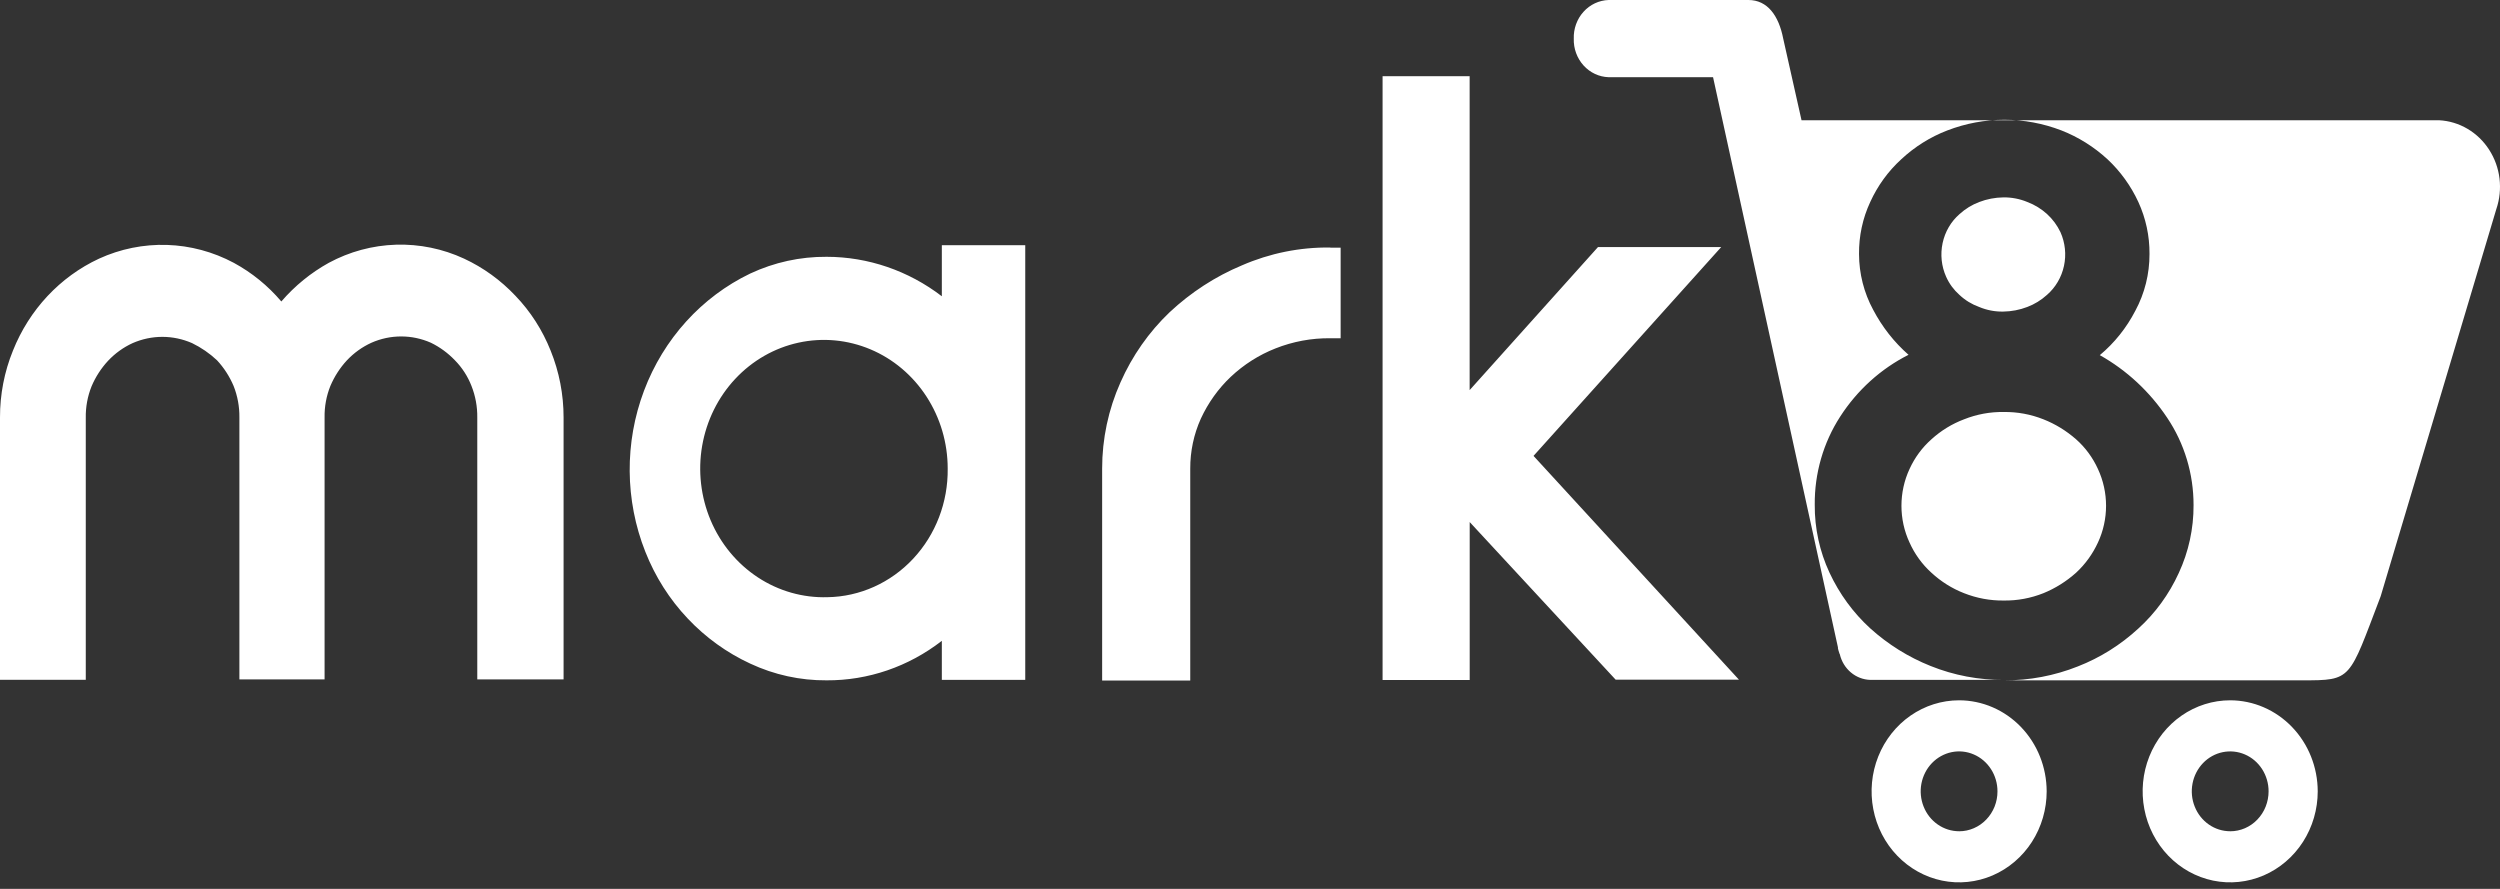 <svg width="90" height="32" viewBox="0 0 90 32" fill="none" xmlns="http://www.w3.org/2000/svg">
<rect x="0" y="0" width="90" height="32" fill="#333333" stroke="none"/>
<path d="M70.528 25.211C69.905 25.211 69.296 25.403 68.778 25.763C68.26 26.123 67.856 26.635 67.617 27.234C67.379 27.832 67.316 28.491 67.438 29.127C67.559 29.763 67.859 30.347 68.3 30.805C68.741 31.263 69.302 31.575 69.914 31.702C70.525 31.828 71.159 31.763 71.734 31.515C72.31 31.267 72.802 30.847 73.149 30.308C73.495 29.769 73.68 29.136 73.68 28.488C73.678 27.619 73.346 26.786 72.755 26.172C72.165 25.558 71.364 25.212 70.528 25.211ZM70.528 29.925C70.255 29.925 69.988 29.841 69.76 29.683C69.533 29.526 69.355 29.301 69.251 29.039C69.146 28.776 69.118 28.487 69.171 28.208C69.225 27.929 69.356 27.673 69.549 27.472C69.743 27.271 69.989 27.134 70.257 27.078C70.525 27.022 70.803 27.051 71.056 27.16C71.308 27.268 71.524 27.453 71.676 27.689C71.828 27.925 71.909 28.203 71.909 28.488C71.91 28.676 71.874 28.863 71.805 29.038C71.735 29.212 71.634 29.371 71.505 29.504C71.377 29.638 71.225 29.744 71.057 29.816C70.89 29.889 70.71 29.926 70.528 29.926V29.925ZM80.287 25.211C79.663 25.211 79.054 25.403 78.536 25.763C78.017 26.123 77.614 26.635 77.375 27.234C77.137 27.832 77.074 28.491 77.196 29.127C77.317 29.763 77.618 30.347 78.058 30.805C78.499 31.263 79.06 31.575 79.672 31.702C80.283 31.828 80.917 31.763 81.493 31.515C82.068 31.267 82.56 30.847 82.907 30.308C83.253 29.769 83.438 29.136 83.438 28.488C83.436 27.619 83.104 26.786 82.513 26.172C81.923 25.558 81.122 25.212 80.287 25.211ZM80.287 29.925C80.013 29.925 79.746 29.841 79.519 29.683C79.291 29.525 79.114 29.3 79.01 29.038C78.905 28.775 78.877 28.486 78.931 28.207C78.984 27.928 79.116 27.672 79.309 27.471C79.502 27.27 79.749 27.133 80.017 27.078C80.285 27.023 80.563 27.051 80.816 27.16C81.068 27.268 81.284 27.453 81.436 27.689C81.588 27.925 81.669 28.203 81.669 28.488C81.669 28.677 81.633 28.864 81.564 29.038C81.495 29.213 81.393 29.371 81.264 29.505C81.136 29.639 80.984 29.744 80.816 29.817C80.648 29.889 80.468 29.926 80.287 29.926V29.925ZM19.823 12.623C20.131 13.385 20.29 14.203 20.289 15.03V24.459H17.182V15.03C17.187 14.64 17.116 14.253 16.973 13.893C16.838 13.547 16.636 13.234 16.379 12.973C16.128 12.71 15.834 12.495 15.511 12.338C15.173 12.189 14.809 12.112 14.442 12.112C14.074 12.112 13.711 12.189 13.373 12.338C13.041 12.489 12.741 12.704 12.488 12.973C12.24 13.241 12.039 13.553 11.894 13.893C11.749 14.253 11.678 14.64 11.685 15.03V24.459H8.618V15.03C8.623 14.64 8.552 14.253 8.409 13.893C8.264 13.552 8.062 13.239 7.813 12.971C7.545 12.719 7.241 12.511 6.914 12.352C6.575 12.204 6.212 12.127 5.844 12.127C5.477 12.127 5.114 12.204 4.775 12.352C4.444 12.503 4.144 12.719 3.891 12.988C3.642 13.256 3.441 13.567 3.296 13.908C3.152 14.268 3.081 14.655 3.088 15.045V24.473H2.81894e-05V15.03C-0.002 14.203 0.156 13.384 0.466 12.623C1.054 11.148 2.162 9.964 3.564 9.312C4.333 8.96 5.168 8.791 6.008 8.817C6.848 8.843 7.672 9.064 8.419 9.463C9.066 9.814 9.645 10.285 10.128 10.853C10.615 10.289 11.193 9.818 11.836 9.462C12.585 9.058 13.412 8.835 14.255 8.809C15.098 8.783 15.937 8.954 16.707 9.311C17.399 9.633 18.026 10.087 18.556 10.649C19.099 11.214 19.529 11.885 19.823 12.623ZM47.893 8.917H48.263V12.177H47.893C47.217 12.169 46.546 12.294 45.915 12.544C45.323 12.777 44.778 13.123 44.308 13.565C43.859 13.99 43.494 14.501 43.231 15.07C42.976 15.634 42.846 16.251 42.849 16.875V24.498H39.677V16.875C39.676 15.801 39.901 14.74 40.337 13.766C40.759 12.811 41.36 11.953 42.105 11.242C42.871 10.525 43.752 9.953 44.709 9.553C45.716 9.115 46.8 8.896 47.892 8.911L47.893 8.917ZM55.207 16.412L62.603 24.469H58.164L52.909 18.794V24.479H49.773V2.742H52.907V14.044L57.528 8.894H61.964L55.207 16.412ZM33.906 10.666C32.705 9.744 31.251 9.246 29.758 9.245C28.81 9.238 27.873 9.443 27.009 9.847C25.259 10.688 23.889 12.198 23.185 14.065C22.481 15.931 22.497 18.007 23.231 19.861C23.585 20.759 24.104 21.577 24.759 22.268C25.404 22.951 26.167 23.501 27.009 23.89C27.873 24.294 28.81 24.499 29.758 24.492C31.252 24.5 32.708 24.001 33.906 23.07V24.475H36.909V8.827H33.906V10.666ZM29.79 21.499C28.904 21.526 28.03 21.277 27.281 20.784C26.532 20.291 25.941 19.577 25.584 18.733C25.228 17.89 25.121 16.954 25.278 16.047C25.436 15.14 25.849 14.302 26.467 13.641C27.085 12.98 27.878 12.525 28.745 12.336C29.613 12.146 30.515 12.23 31.336 12.576C32.158 12.922 32.861 13.516 33.356 14.28C33.852 15.045 34.117 15.945 34.117 16.867C34.133 18.078 33.686 19.245 32.874 20.114C32.063 20.982 30.954 21.481 29.79 21.499ZM69.531 15.815C69.876 15.502 70.274 15.258 70.704 15.096C71.16 14.914 71.646 14.824 72.135 14.832C72.623 14.825 73.109 14.915 73.565 15.096C73.993 15.265 74.389 15.508 74.739 15.815C75.071 16.109 75.34 16.474 75.526 16.884C75.718 17.297 75.818 17.75 75.818 18.208C75.818 18.666 75.718 19.119 75.526 19.531C75.336 19.944 75.068 20.314 74.739 20.618C74.39 20.93 73.993 21.179 73.565 21.354C73.109 21.536 72.623 21.626 72.135 21.619C71.646 21.625 71.161 21.535 70.704 21.354C70.273 21.186 69.875 20.936 69.531 20.618C69.198 20.317 68.929 19.947 68.743 19.531C68.551 19.119 68.452 18.666 68.452 18.208C68.452 17.75 68.551 17.297 68.743 16.884C68.93 16.474 69.199 16.109 69.532 15.815H69.531ZM70.061 9.964C69.891 9.585 69.847 9.158 69.934 8.75C70.021 8.342 70.235 7.975 70.544 7.707C70.752 7.518 70.992 7.371 71.251 7.273C71.529 7.166 71.823 7.11 72.119 7.106C72.416 7.102 72.712 7.158 72.987 7.273C73.247 7.371 73.487 7.518 73.695 7.707C73.895 7.89 74.059 8.111 74.177 8.359C74.347 8.739 74.391 9.166 74.303 9.574C74.215 9.982 74 10.348 73.691 10.616C73.483 10.805 73.243 10.952 72.984 11.05C72.706 11.157 72.412 11.213 72.116 11.217C71.818 11.223 71.523 11.166 71.248 11.05C70.986 10.956 70.745 10.809 70.54 10.616C70.337 10.437 70.173 10.215 70.061 9.964ZM89.869 7.523L85.704 21.466C84.548 24.492 84.686 24.492 82.875 24.492H72.153C73.059 24.497 73.958 24.327 74.805 23.99C75.602 23.679 76.337 23.219 76.975 22.632C77.59 22.076 78.088 21.392 78.437 20.626C78.79 19.865 78.972 19.03 78.968 18.185C78.97 17.061 78.639 15.963 78.02 15.042C77.393 14.101 76.561 13.328 75.593 12.785C76.119 12.347 76.554 11.803 76.873 11.185C77.209 10.562 77.384 9.859 77.382 9.144C77.387 8.496 77.249 7.856 76.98 7.271C76.71 6.688 76.333 6.166 75.87 5.734C75.384 5.287 74.823 4.935 74.216 4.697C72.888 4.184 71.427 4.184 70.1 4.697C69.49 4.932 68.929 5.283 68.445 5.734C67.976 6.162 67.595 6.686 67.328 7.273C67.056 7.856 66.919 8.497 66.925 9.146C66.927 9.849 67.102 10.54 67.434 11.152C67.758 11.77 68.19 12.319 68.707 12.773C67.712 13.275 66.863 14.042 66.247 14.997C65.64 15.935 65.32 17.043 65.331 18.173C65.325 19.018 65.507 19.854 65.861 20.614C66.217 21.378 66.715 22.06 67.328 22.62C67.97 23.199 68.704 23.657 69.498 23.974C70.343 24.314 71.243 24.484 72.15 24.476H67.328C67.074 24.468 66.829 24.374 66.632 24.208C66.434 24.042 66.295 23.813 66.234 23.556C66.234 23.539 66.218 23.539 66.218 23.523L66.182 23.405C66.182 23.388 66.166 23.355 66.166 23.338V23.305L61.67 2.779H57.909C57.566 2.768 57.242 2.616 57.007 2.356C56.772 2.095 56.645 1.749 56.656 1.392C56.65 1.215 56.678 1.039 56.738 0.873C56.798 0.707 56.888 0.555 57.005 0.426C57.121 0.296 57.261 0.192 57.416 0.119C57.572 0.046 57.739 0.006 57.909 0H62.942C63.633 0 64.035 0.568 64.195 1.387L64.855 4.329H87.811C88.169 4.348 88.519 4.454 88.831 4.638C89.143 4.822 89.41 5.08 89.609 5.39C89.809 5.7 89.937 6.054 89.982 6.424C90.027 6.795 89.988 7.171 89.869 7.523Z" fill="white"/>
</svg>
